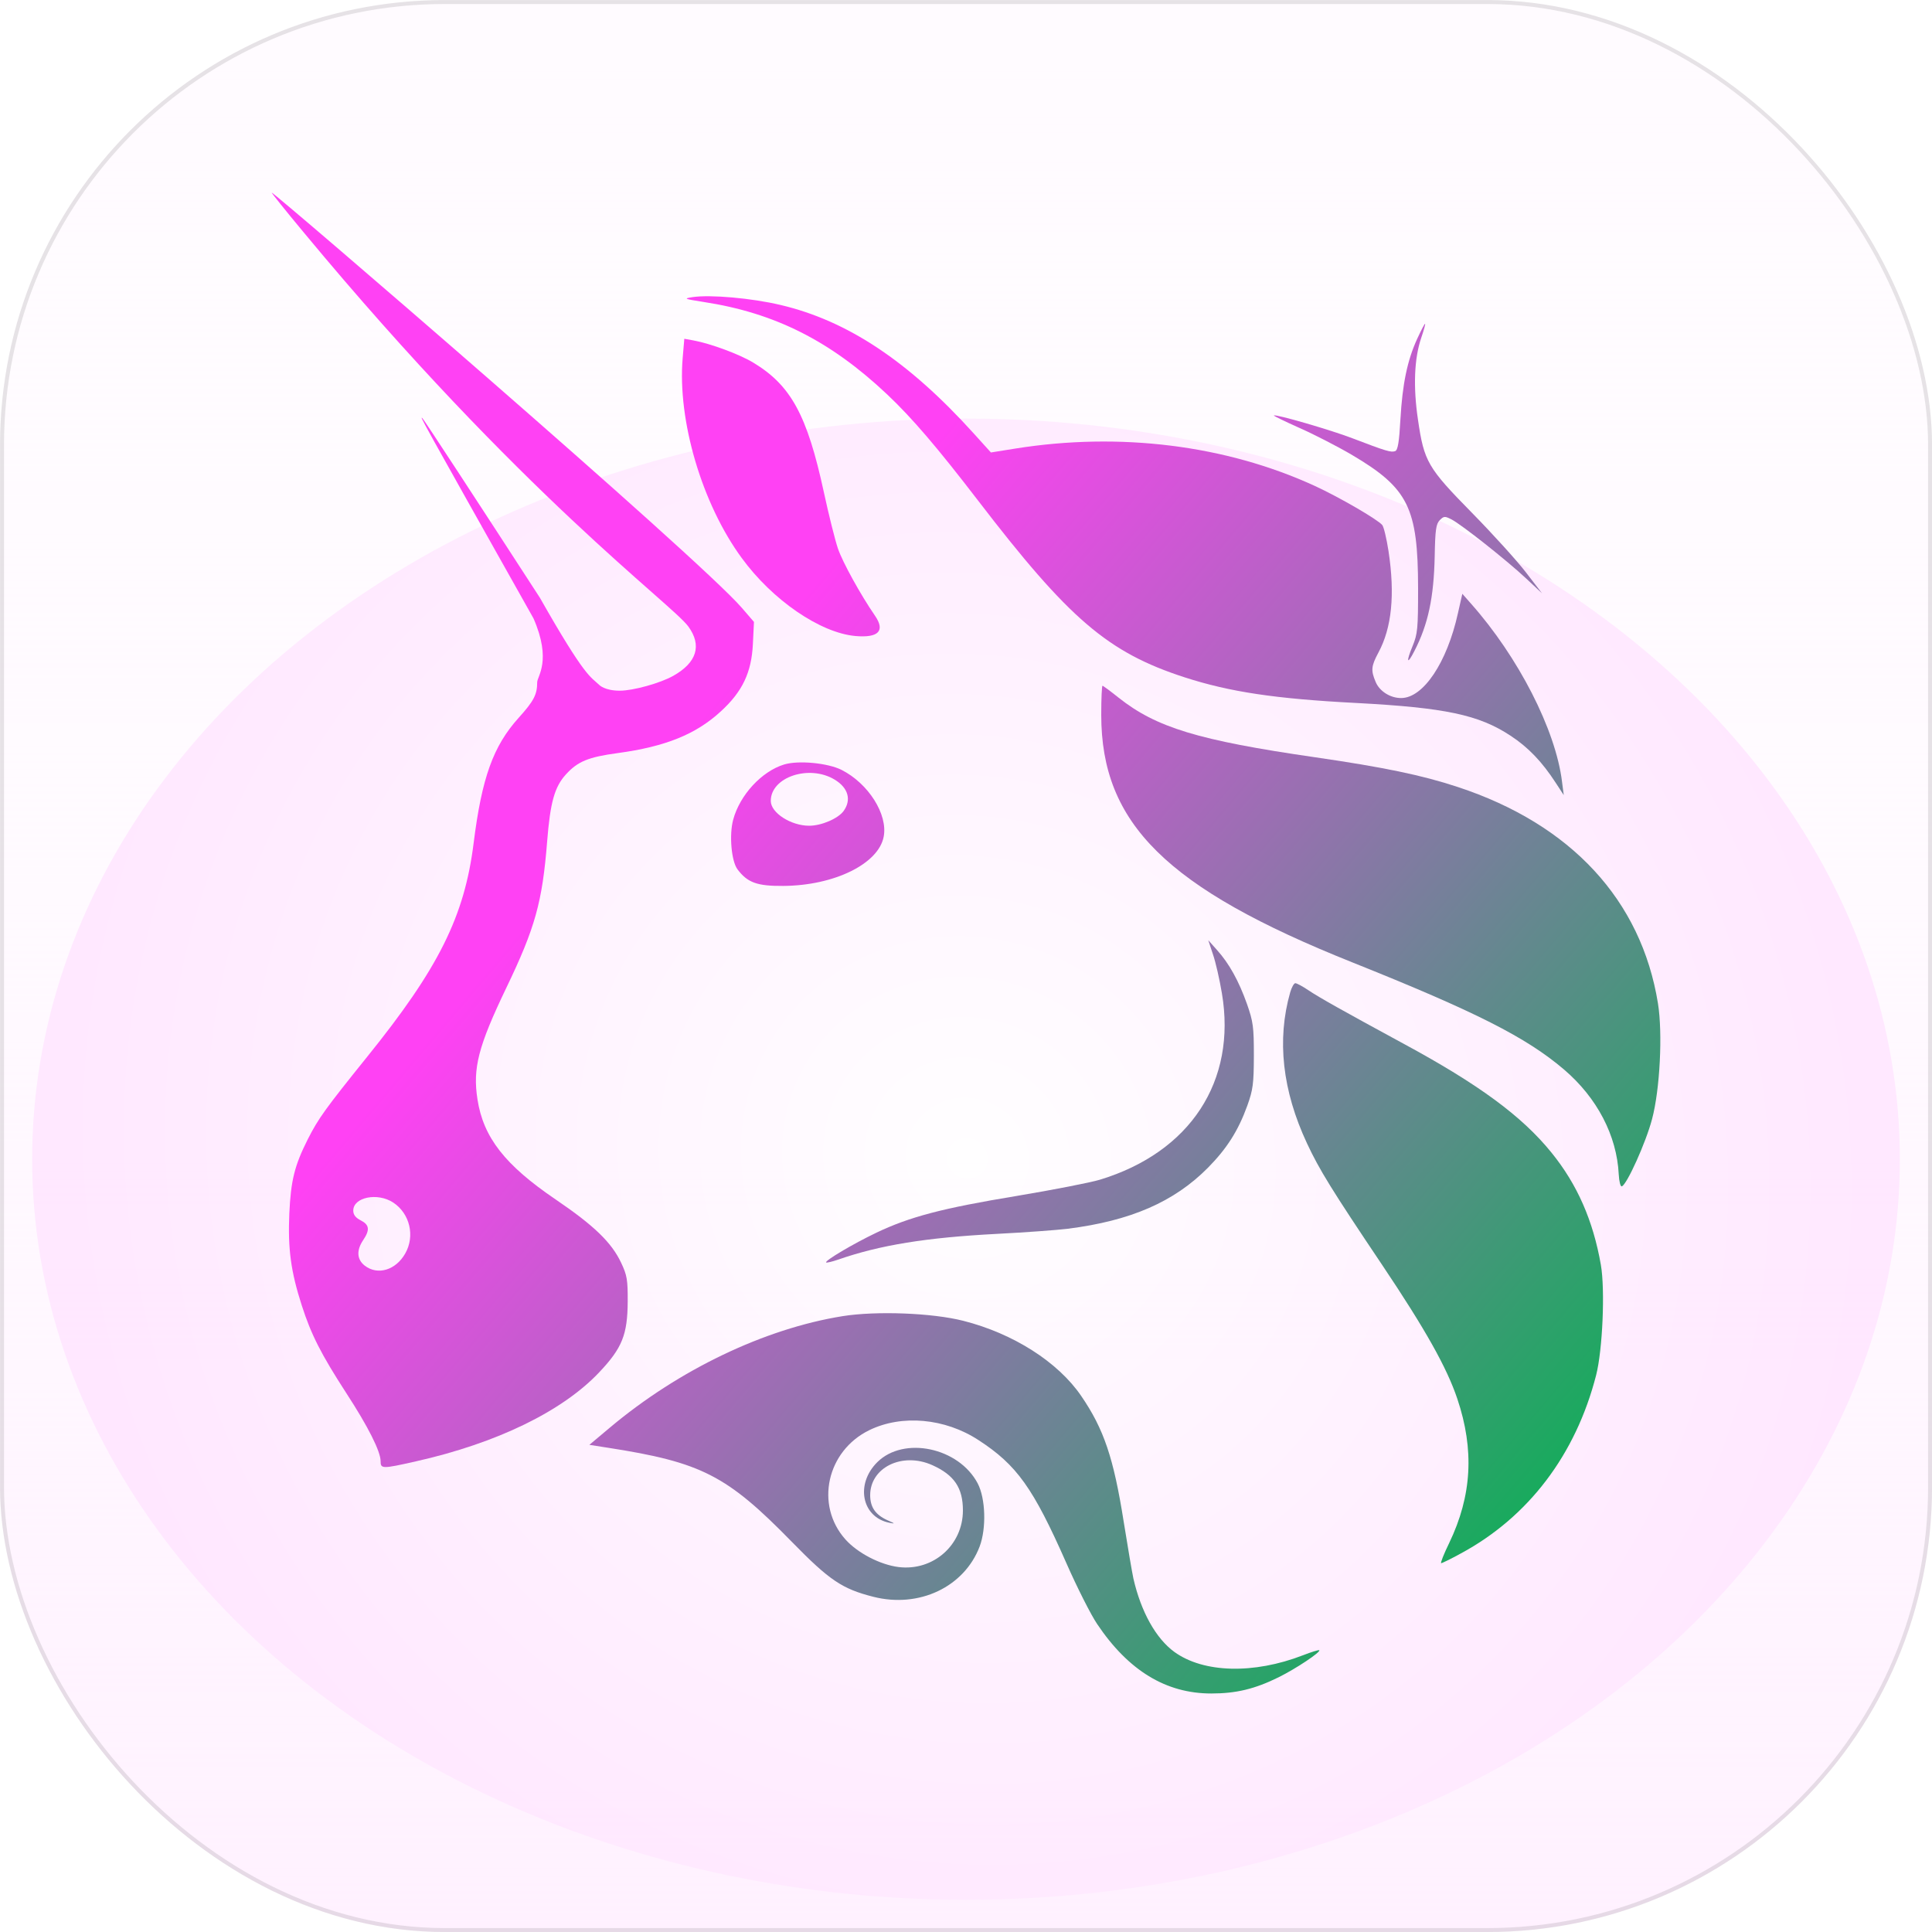 <svg width="20" height="20" viewBox="0 0 20 20" fill="none" xmlns="http://www.w3.org/2000/svg">
<g clip-path="url(#clip0_2450_35919)">
<rect width="20" height="20" rx="4.606" fill="#FFFBFF"/>
<rect width="20" height="20" rx="4.606" fill="url(#paint0_linear_2450_35919)"/>
<g filter="url(#filter0_f_2450_35919)">
<ellipse cx="10" cy="12" rx="9.667" ry="7.667" fill="url(#paint1_radial_2450_35919)" fill-opacity="0.8"/>
</g>
<g filter="url(#filter1_i_2450_35919)">
<path d="M14.497 4.342C14.518 3.975 14.568 3.733 14.669 3.511C14.709 3.424 14.746 3.352 14.752 3.352C14.758 3.352 14.74 3.417 14.713 3.496C14.64 3.71 14.628 4.004 14.679 4.346C14.742 4.779 14.779 4.842 15.239 5.31C15.455 5.53 15.706 5.807 15.797 5.926L15.963 6.142L15.797 5.987C15.595 5.798 15.129 5.43 15.026 5.377C14.957 5.342 14.947 5.342 14.905 5.384C14.866 5.423 14.857 5.482 14.852 5.757C14.843 6.187 14.784 6.463 14.642 6.739C14.566 6.888 14.553 6.856 14.623 6.688C14.675 6.562 14.68 6.507 14.68 6.091C14.679 5.255 14.579 5.054 13.995 4.709C13.847 4.622 13.602 4.496 13.452 4.43C13.302 4.363 13.183 4.305 13.187 4.301C13.204 4.285 13.774 4.45 14.003 4.538C14.345 4.669 14.401 4.686 14.443 4.67C14.47 4.659 14.484 4.579 14.497 4.342Z" fill="url(#paint2_linear_2450_35919)"/>
<path d="M7.284 3.126C7.082 3.094 7.073 3.091 7.168 3.076C7.351 3.048 7.782 3.086 8.08 3.157C8.773 3.32 9.405 3.74 10.079 4.486L10.258 4.684L10.514 4.643C11.593 4.471 12.69 4.608 13.608 5.029C13.861 5.145 14.259 5.376 14.309 5.435C14.325 5.454 14.354 5.576 14.374 5.706C14.442 6.155 14.408 6.499 14.269 6.756C14.194 6.896 14.19 6.94 14.241 7.06C14.281 7.156 14.393 7.227 14.505 7.226C14.733 7.226 14.979 6.86 15.092 6.35L15.138 6.147L15.227 6.248C15.718 6.801 16.104 7.555 16.17 8.092L16.188 8.231L16.105 8.104C15.963 7.885 15.82 7.736 15.637 7.616C15.308 7.399 14.96 7.326 14.037 7.277C13.203 7.234 12.732 7.163 12.264 7.012C11.468 6.754 11.067 6.41 10.122 5.178C9.702 4.631 9.443 4.328 9.185 4.084C8.598 3.53 8.022 3.239 7.284 3.126Z" fill="url(#paint3_linear_2450_35919)"/>
<path d="M7.678 5.776C7.266 5.214 7.012 4.351 7.067 3.707L7.084 3.507L7.178 3.524C7.354 3.556 7.657 3.668 7.798 3.754C8.188 3.989 8.356 4.298 8.528 5.093C8.578 5.325 8.644 5.589 8.674 5.678C8.723 5.821 8.908 6.156 9.058 6.374C9.166 6.531 9.094 6.605 8.855 6.584C8.49 6.551 7.996 6.212 7.678 5.776Z" fill="url(#paint4_linear_2450_35919)"/>
<path d="M13.998 9.962C12.077 9.194 11.4 8.526 11.4 7.4C11.4 7.235 11.406 7.099 11.413 7.099C11.42 7.099 11.494 7.154 11.578 7.221C11.968 7.531 12.404 7.664 13.612 7.839C14.322 7.942 14.723 8.025 15.091 8.147C16.264 8.533 16.99 9.318 17.163 10.386C17.213 10.696 17.184 11.278 17.102 11.585C17.038 11.828 16.841 12.264 16.789 12.281C16.775 12.286 16.761 12.231 16.757 12.156C16.737 11.755 16.533 11.364 16.191 11.072C15.801 10.739 15.278 10.474 13.998 9.962Z" fill="url(#paint5_linear_2450_35919)"/>
<path d="M12.649 10.282C12.625 10.139 12.584 9.958 12.556 9.878L12.508 9.733L12.598 9.834C12.725 9.975 12.824 10.155 12.909 10.394C12.973 10.577 12.98 10.631 12.98 10.928C12.979 11.22 12.971 11.281 12.912 11.446C12.818 11.705 12.701 11.889 12.506 12.087C12.155 12.442 11.704 12.638 11.053 12.72C10.94 12.734 10.61 12.758 10.32 12.773C9.589 12.811 9.108 12.889 8.675 13.04C8.613 13.061 8.558 13.074 8.552 13.069C8.535 13.052 8.829 12.877 9.072 12.761C9.415 12.597 9.756 12.507 10.521 12.381C10.898 12.318 11.288 12.242 11.387 12.212C12.322 11.927 12.803 11.192 12.649 10.282Z" fill="url(#paint6_linear_2450_35919)"/>
<path d="M13.53 11.836C13.275 11.291 13.216 10.764 13.356 10.273C13.371 10.221 13.395 10.178 13.409 10.178C13.424 10.178 13.484 10.21 13.543 10.25C13.661 10.329 13.897 10.461 14.525 10.802C15.31 11.226 15.757 11.556 16.061 11.932C16.328 12.261 16.492 12.636 16.572 13.093C16.617 13.352 16.59 13.975 16.523 14.236C16.312 15.059 15.822 15.704 15.123 16.081C15.021 16.137 14.929 16.182 14.919 16.182C14.909 16.182 14.946 16.088 15.002 15.973C15.237 15.484 15.264 15.009 15.086 14.48C14.977 14.156 14.755 13.761 14.307 13.093C13.786 12.317 13.658 12.11 13.53 11.836Z" fill="url(#paint7_linear_2450_35919)"/>
<path d="M6.313 14.779C7.026 14.18 7.913 13.755 8.721 13.625C9.07 13.569 9.65 13.591 9.972 13.673C10.489 13.804 10.952 14.099 11.192 14.45C11.427 14.793 11.528 15.091 11.633 15.756C11.675 16.018 11.72 16.282 11.733 16.341C11.812 16.686 11.966 16.961 12.156 17.1C12.458 17.319 12.978 17.333 13.489 17.135C13.576 17.101 13.651 17.078 13.657 17.083C13.675 17.101 13.418 17.273 13.236 17.363C12.991 17.484 12.797 17.531 12.539 17.531C12.07 17.531 11.681 17.294 11.357 16.811C11.293 16.716 11.149 16.432 11.038 16.179C10.695 15.402 10.526 15.165 10.128 14.907C9.782 14.681 9.335 14.641 8.999 14.805C8.558 15.02 8.435 15.58 8.751 15.935C8.876 16.076 9.111 16.198 9.302 16.222C9.66 16.266 9.968 15.995 9.968 15.636C9.968 15.402 9.878 15.269 9.651 15.167C9.34 15.028 9.007 15.191 9.008 15.48C9.009 15.604 9.063 15.681 9.188 15.738C9.268 15.773 9.27 15.776 9.204 15.763C8.92 15.704 8.853 15.363 9.082 15.136C9.357 14.864 9.925 14.984 10.121 15.356C10.203 15.512 10.212 15.822 10.141 16.01C9.981 16.429 9.514 16.65 9.041 16.53C8.718 16.448 8.587 16.36 8.198 15.962C7.523 15.271 7.261 15.137 6.287 14.986L6.101 14.957L6.313 14.779Z" fill="url(#paint8_linear_2450_35919)"/>
<path fill-rule="evenodd" clip-rule="evenodd" d="M3.145 2.407C5.4 5.127 6.953 6.249 7.126 6.486C7.268 6.682 7.214 6.858 6.97 6.996C6.835 7.072 6.555 7.15 6.416 7.15C6.258 7.15 6.203 7.09 6.203 7.09C6.112 7.003 6.06 7.018 5.589 6.188C4.936 5.18 4.389 4.345 4.374 4.331C4.34 4.298 4.34 4.299 5.523 6.402C5.714 6.84 5.561 7.001 5.561 7.063C5.561 7.19 5.526 7.257 5.368 7.432C5.106 7.723 4.988 8.05 4.903 8.728C4.808 9.487 4.541 10.023 3.8 10.941C3.367 11.479 3.296 11.577 3.186 11.794C3.049 12.066 3.011 12.219 2.995 12.563C2.979 12.928 3.011 13.163 3.123 13.511C3.221 13.816 3.323 14.017 3.584 14.42C3.81 14.767 3.94 15.025 3.94 15.126C3.94 15.206 3.956 15.207 4.305 15.128C5.142 14.94 5.822 14.61 6.204 14.205C6.441 13.954 6.496 13.816 6.498 13.473C6.499 13.248 6.491 13.201 6.43 13.072C6.331 12.862 6.15 12.687 5.751 12.416C5.228 12.061 5.004 11.775 4.943 11.382C4.892 11.059 4.951 10.831 5.24 10.229C5.54 9.605 5.614 9.34 5.664 8.711C5.696 8.305 5.741 8.145 5.859 8.016C5.981 7.882 6.091 7.837 6.394 7.796C6.888 7.729 7.203 7.602 7.461 7.365C7.686 7.159 7.78 6.962 7.794 6.664L7.805 6.438L7.68 6.293C7.226 5.767 2.841 1.994 2.813 1.994C2.807 1.994 2.956 2.18 3.145 2.407ZM4.195 12.976C4.298 12.795 4.243 12.563 4.071 12.449C3.909 12.342 3.657 12.393 3.657 12.532C3.657 12.575 3.681 12.606 3.734 12.633C3.824 12.679 3.831 12.731 3.76 12.837C3.688 12.944 3.694 13.038 3.776 13.102C3.909 13.205 4.097 13.149 4.195 12.976Z" fill="url(#paint9_linear_2450_35919)"/>
<path fill-rule="evenodd" clip-rule="evenodd" d="M8.117 7.914C7.885 7.985 7.659 8.229 7.59 8.485C7.547 8.642 7.571 8.916 7.635 9C7.738 9.137 7.838 9.173 8.107 9.171C8.636 9.168 9.095 8.942 9.148 8.661C9.192 8.43 8.99 8.111 8.712 7.97C8.569 7.898 8.264 7.869 8.117 7.914ZM8.734 8.394C8.816 8.279 8.78 8.155 8.641 8.071C8.378 7.911 7.979 8.043 7.979 8.291C7.979 8.414 8.187 8.548 8.377 8.548C8.504 8.548 8.678 8.473 8.734 8.394Z" fill="url(#paint10_linear_2450_35919)"/>
</g>
</g>
<rect x="0.021" y="0.021" width="19.959" height="19.959" rx="4.585" stroke="black" stroke-opacity="0.1" stroke-width="0.041"/>
<defs>
<filter id="filter0_f_2450_35919" x="-3.167" y="0.833" width="26.333" height="22.333" filterUnits="userSpaceOnUse" color-interpolation-filters="sRGB">
<feFlood flood-opacity="0" result="BackgroundImageFix"/>
<feBlend mode="normal" in="SourceGraphic" in2="BackgroundImageFix" result="shape"/>
<feGaussianBlur stdDeviation="1.75" result="effect1_foregroundBlur_2450_35919"/>
</filter>
<filter id="filter1_i_2450_35919" x="2.812" y="1.994" width="14.375" height="15.538" filterUnits="userSpaceOnUse" color-interpolation-filters="sRGB">
<feFlood flood-opacity="0" result="BackgroundImageFix"/>
<feBlend mode="normal" in="SourceGraphic" in2="BackgroundImageFix" result="shape"/>
<feColorMatrix in="SourceAlpha" type="matrix" values="0 0 0 0 0 0 0 0 0 0 0 0 0 0 0 0 0 0 127 0" result="hardAlpha"/>
<feOffset/>
<feGaussianBlur stdDeviation="0.472"/>
<feComposite in2="hardAlpha" operator="arithmetic" k2="-1" k3="1"/>
<feColorMatrix type="matrix" values="0 0 0 0 0.865 0 0 0 0 0.401 0 0 0 0 0.875 0 0 0 1 0"/>
<feBlend mode="normal" in2="shape" result="effect1_innerShadow_2450_35919"/>
</filter>
<linearGradient id="paint0_linear_2450_35919" x1="7.667" y1="20" x2="7.667" y2="0" gradientUnits="userSpaceOnUse">
<stop stop-color="#FFF1FF"/>
<stop offset="1" stop-color="white" stop-opacity="0"/>
</linearGradient>
<radialGradient id="paint1_radial_2450_35919" cx="0" cy="0" r="1" gradientUnits="userSpaceOnUse" gradientTransform="translate(10.012 11.99) rotate(35.978) scale(9.711 9.27)">
<stop stop-color="white"/>
<stop offset="1" stop-color="#FFE3FF"/>
</radialGradient>
<linearGradient id="paint2_linear_2450_35919" x1="16.465" y1="15.099" x2="7.333" y2="7.333" gradientUnits="userSpaceOnUse">
<stop stop-color="#15AC5B"/>
<stop offset="1" stop-color="#FF41F4"/>
</linearGradient>
<linearGradient id="paint3_linear_2450_35919" x1="16.465" y1="15.099" x2="7.333" y2="7.333" gradientUnits="userSpaceOnUse">
<stop stop-color="#15AC5B"/>
<stop offset="1" stop-color="#FF41F4"/>
</linearGradient>
<linearGradient id="paint4_linear_2450_35919" x1="16.465" y1="15.099" x2="7.333" y2="7.333" gradientUnits="userSpaceOnUse">
<stop stop-color="#15AC5B"/>
<stop offset="1" stop-color="#FF41F4"/>
</linearGradient>
<linearGradient id="paint5_linear_2450_35919" x1="16.465" y1="15.099" x2="7.333" y2="7.333" gradientUnits="userSpaceOnUse">
<stop stop-color="#15AC5B"/>
<stop offset="1" stop-color="#FF41F4"/>
</linearGradient>
<linearGradient id="paint6_linear_2450_35919" x1="16.465" y1="15.099" x2="7.333" y2="7.333" gradientUnits="userSpaceOnUse">
<stop stop-color="#15AC5B"/>
<stop offset="1" stop-color="#FF41F4"/>
</linearGradient>
<linearGradient id="paint7_linear_2450_35919" x1="16.465" y1="15.099" x2="7.333" y2="7.333" gradientUnits="userSpaceOnUse">
<stop stop-color="#15AC5B"/>
<stop offset="1" stop-color="#FF41F4"/>
</linearGradient>
<linearGradient id="paint8_linear_2450_35919" x1="16.465" y1="15.099" x2="7.333" y2="7.333" gradientUnits="userSpaceOnUse">
<stop stop-color="#15AC5B"/>
<stop offset="1" stop-color="#FF41F4"/>
</linearGradient>
<linearGradient id="paint9_linear_2450_35919" x1="16.465" y1="15.099" x2="7.333" y2="7.333" gradientUnits="userSpaceOnUse">
<stop stop-color="#15AC5B"/>
<stop offset="1" stop-color="#FF41F4"/>
</linearGradient>
<linearGradient id="paint10_linear_2450_35919" x1="16.465" y1="15.099" x2="7.333" y2="7.333" gradientUnits="userSpaceOnUse">
<stop stop-color="#15AC5B"/>
<stop offset="1" stop-color="#FF41F4"/>
</linearGradient>
<clipPath id="clip0_2450_35919">
<rect width="20" height="20" rx="4.606" fill="white"/>
</clipPath>
</defs>
</svg>
